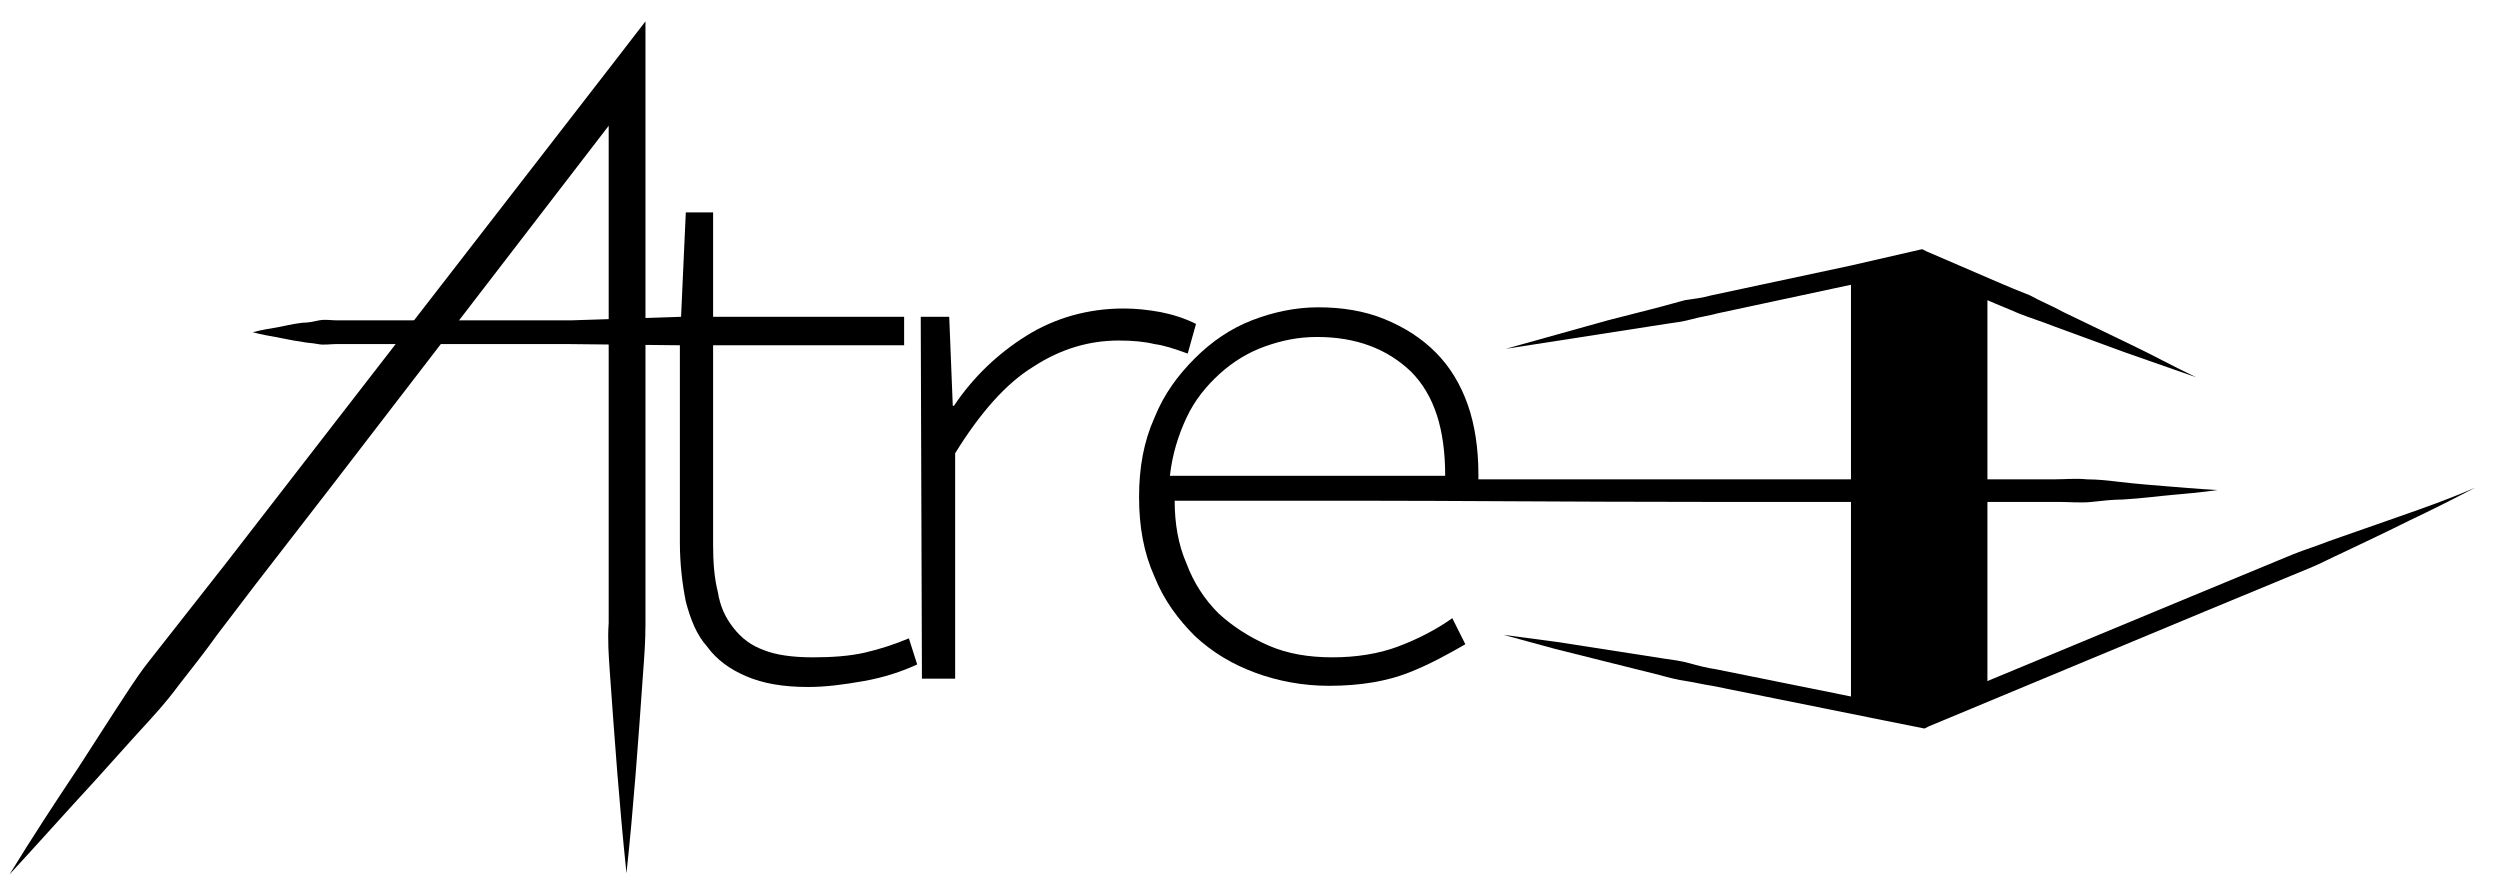 <?xml version="1.0" encoding="utf-8"?>
<!-- Generator: Adobe Illustrator 19.2.1, SVG Export Plug-In . SVG Version: 6.00 Build 0)  -->
<svg version="1.1" id="Capa_1" xmlns="http://www.w3.org/2000/svg" xmlns:xlink="http://www.w3.org/1999/xlink" x="0px" y="0px"
	 viewBox="0 0 210.7 74.7" style="enable-background:new 0 0 210.7 74.7;" xml:space="preserve">
<style type="text/css">
	.st0{enable-background:new    ;}
</style>
<path d="M202.3,43.5c-2,0.7-4,1.4-6,2.1c-1,0.4-2,0.7-3,1.1c-1,0.4-1.9,0.8-2.9,1.2l-5.8,2.4l-17.1,7.1V25.3
	c0.9,0.4,1.7,0.7,2.6,1.1c1,0.4,2,0.7,3,1.1l6,2.2c2,0.7,4,1.4,6,2.1c-1.9-0.9-3.7-1.9-5.6-2.8l-5.6-2.7c-0.9-0.5-1.9-0.9-2.8-1.4
	c-1-0.4-2-0.8-2.9-1.2l-5.8-2.5l0,0L162,21l-6.1,1.4l0,0l-11.7,2.5c-0.7,0.2-1.5,0.3-2.2,0.4c-0.4,0.1-0.7,0.2-1.1,0.3
	c-0.4,0.1-0.7,0.2-1.1,0.3l-4.3,1.1l-4.3,1.2l-4.3,1.2l0,0l0,0l4.5-0.7l4.5-0.7l4.5-0.7c0.7-0.1,1.5-0.2,2.2-0.4
	c0.7-0.2,1.5-0.3,2.2-0.5L156,24v34.7l-11.4-2.3c-0.7-0.1-1.5-0.3-2.2-0.5s-1.5-0.3-2.2-0.4l-4.5-0.7l-4.5-0.7l-4.5-0.6l4.4,1.2
	l4.4,1.1l4.4,1.1c0.7,0.2,1.5,0.4,2.2,0.5s1.5,0.3,2.2,0.4l14.4,2.9l3.5,0.7l0.4-0.2l0,0l23.3-9.7l5.8-2.4c1-0.4,1.9-0.8,2.9-1.2
	s1.9-0.9,2.8-1.3c1.9-0.9,3.8-1.8,5.6-2.7c1.9-0.9,3.7-1.8,5.6-2.8C206.3,42.1,204.3,42.8,202.3,43.5z"/>
<path d="M54.4,52.6c0-1.4,0-2.8,0-4.2V40V6.2V1.8l-2.7,3.5L25.6,39l-6.5,8.4l-3.3,4.2c-1.1,1.4-2.2,2.8-3.3,4.2s-2,2.9-3,4.4
	l-2.9,4.5c-2,3-3.9,5.9-5.8,9c2.4-2.6,4.8-5.3,7.2-7.9l3.6-4c1.2-1.3,2.4-2.6,3.5-4.1c1.1-1.4,2.2-2.8,3.2-4.2l3.2-4.2l6.5-8.4
	l23.3-30.3v29.3v8.4c0,1.4,0,2.8,0,4.2c-0.1,1.4,0,2.8,0.1,4.2c0.4,5.6,0.8,11.2,1.4,16.9c0.6-5.6,1-11.2,1.4-16.9
	C54.3,55.4,54.4,54,54.4,52.6z"/>
<path d="M76.6,53.8c-1.2,0.5-2.4,0.9-3.7,1.2c-1.3,0.3-2.8,0.4-4.4,0.4c-1.7,0-3.1-0.2-4.1-0.6c-1.1-0.4-1.9-1-2.6-1.9
	s-1.1-1.8-1.3-3c-0.3-1.2-0.4-2.5-0.4-4V29.1h16.1v-2.4H60.1v-8.8h-2.3l-0.4,8.8L48.1,27c-1.4,0-2.8,0-4.2,0c-5.6,0-11.3,0-15.5,0
	c-0.5,0-1-0.1-1.5,0s-0.9,0.2-1.4,0.2c-0.9,0.1-1.6,0.3-2.2,0.4c-1.3,0.2-2,0.4-2,0.4s0.7,0.2,1.9,0.4c0.6,0.1,1.4,0.3,2.2,0.4
	c0.4,0.1,0.9,0.1,1.4,0.2s1,0,1.5,0c4.2,0,9.8,0,15.5,0c1.4,0,2.8,0,4.2,0l9.3,0.1v16.6c0,1.8,0.2,3.5,0.5,5
	c0.4,1.5,0.9,2.8,1.8,3.8c0.8,1.1,1.9,1.9,3.3,2.5c1.4,0.6,3.1,0.9,5.2,0.9c1.5,0,3-0.2,4.7-0.5s3.2-0.8,4.5-1.4L76.6,53.8z"/>
<g>
	<path d="M77.6,26.7H80l0.3,7.5h0.1c1.6-2.4,3.7-4.4,6.1-5.9s5.2-2.3,8.2-2.3c1,0,2,0.1,3.1,0.3c1,0.2,2,0.5,3,1l-0.7,2.5
		c-1.1-0.4-2-0.7-2.8-0.8c-0.8-0.2-1.8-0.3-3-0.3c-2.5,0-4.9,0.7-7.2,2.2c-2.3,1.4-4.5,3.9-6.6,7.3v19h-2.8L77.6,26.7L77.6,26.7z"/>
</g>
<path d="M182.8,41c-1.2-0.1-2.6-0.2-4.3-0.4c-0.8-0.1-1.7-0.2-2.6-0.2c-0.9-0.1-1.9,0-2.9,0c-8.1,0-19,0-29.9,0
	c-6.4,0-12.7,0-18.5,0c0-0.1,0-0.3,0-0.4c0-2.2-0.3-4.2-0.9-5.9s-1.5-3.2-2.7-4.4c-1.2-1.2-2.6-2.1-4.3-2.8c-1.7-0.7-3.6-1-5.6-1
	c-1.9,0-3.8,0.4-5.6,1.1c-1.8,0.7-3.4,1.8-4.8,3.2c-1.4,1.4-2.6,3-3.4,5c-0.9,2-1.3,4.2-1.3,6.7s0.4,4.7,1.3,6.7c0.8,2,2,3.6,3.4,5
	c1.5,1.4,3.2,2.4,5.1,3.1c1.9,0.7,4,1.1,6.2,1.1c2.7,0,4.9-0.4,6.7-1.1c1.8-0.7,3.4-1.6,4.8-2.4l-1.1-2.2c-1.4,1-3,1.8-4.6,2.4
	c-1.6,0.6-3.5,0.9-5.5,0.9s-3.8-0.3-5.4-1s-3-1.6-4.2-2.7c-1.2-1.2-2.1-2.6-2.7-4.2c-0.7-1.6-1-3.4-1-5.3h15.5
	c8.1,0,18.1,0.1,29,0.1s21.7,0,29.9,0c1,0,2,0.1,2.9,0s1.8-0.2,2.6-0.2c1.7-0.1,3.1-0.3,4.3-0.4c2.4-0.2,3.7-0.4,3.7-0.4
	S185.1,41.2,182.8,41z M100,35.2c0.7-1.5,1.7-2.7,2.8-3.7c1.1-1,2.4-1.8,3.8-2.3s2.8-0.8,4.4-0.8c3.3,0,5.9,1,7.9,2.9
	c2,2,2.9,4.9,2.9,8.8H98.6C98.8,38.3,99.3,36.7,100,35.2z"/>

</svg>
